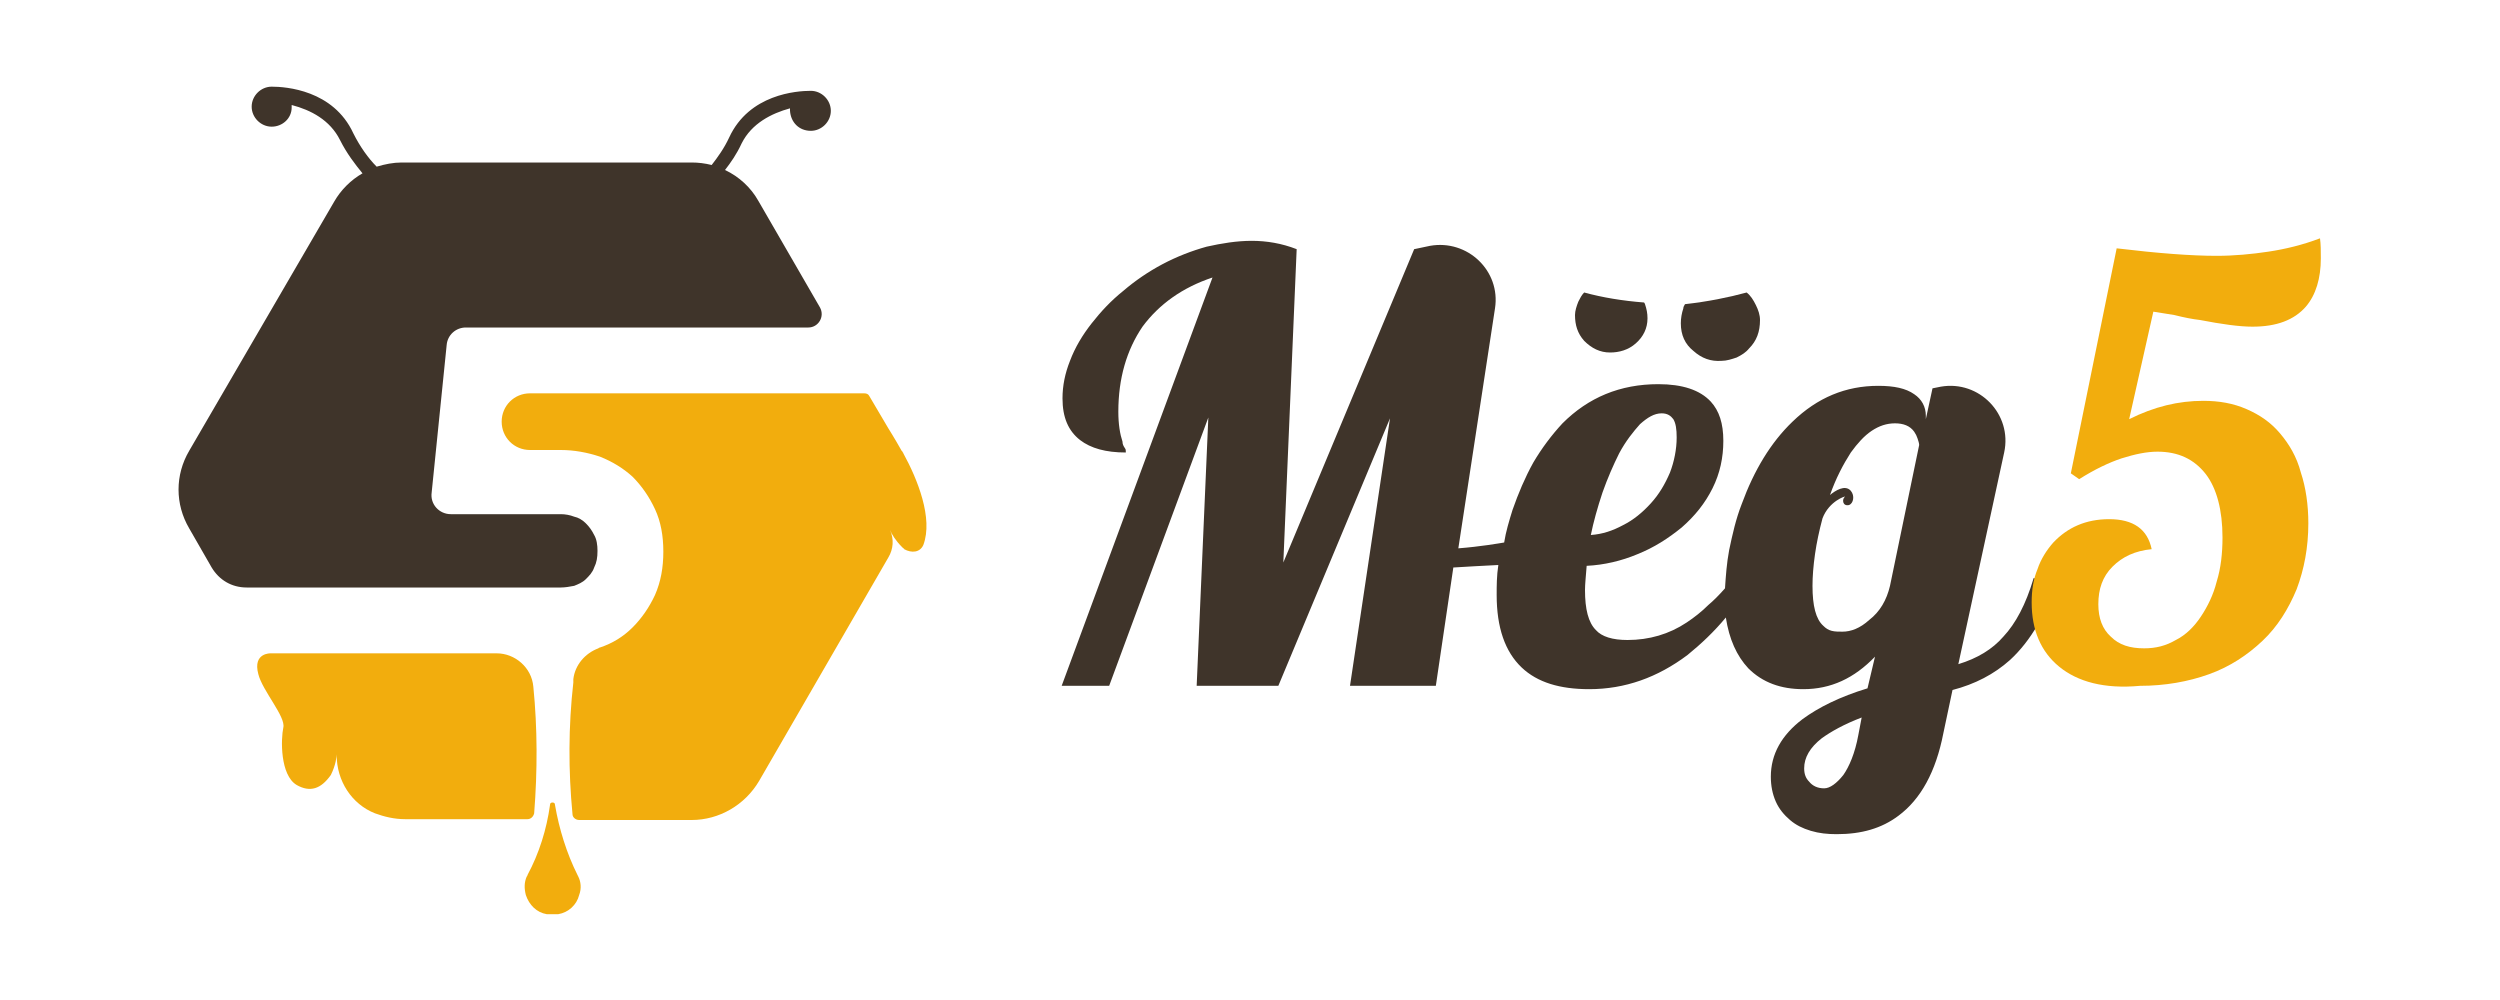 <svg width="150" height="60" viewBox="0 0 150 60" fill="none" xmlns="http://www.w3.org/2000/svg">
<path d="M122 34.75C121.55 36.25 120.95 37.4 120.2 38.2C119.55 38.95 118.65 39.5 117.5 39.85L120.25 27.15C120.75 24.85 118.75 22.8 116.45 23.2L115.95 23.3L115.55 25.15V24.95C115.55 24.4 115.3 23.95 114.85 23.65C114.35 23.3 113.65 23.15 112.7 23.15C110.75 23.15 109.05 23.85 107.55 25.3C106.25 26.55 105.25 28.2 104.5 30.25C104.15 31.15 103.95 32.05 103.75 33C103.6 33.8 103.55 34.55 103.5 35.3C103.15 35.7 102.8 36.05 102.5 36.3C102.1 36.7 101.65 37.05 101.2 37.35C100.15 38.05 98.95 38.4 97.65 38.4C96.75 38.4 96.1 38.2 95.75 37.8C95.3 37.35 95.1 36.55 95.1 35.4C95.1 35.05 95.15 34.6 95.2 33.95C96.25 33.9 97.3 33.65 98.25 33.25C99.25 32.85 100.1 32.3 100.9 31.65C101.7 30.95 102.3 30.2 102.75 29.3C103.2 28.4 103.4 27.45 103.4 26.45C103.4 25.4 103.15 24.65 102.65 24.1C102 23.4 100.95 23.05 99.5 23.05C97.2 23.05 95.3 23.85 93.75 25.4C93.1 26.1 92.5 26.9 92 27.75C91.5 28.65 91.1 29.6 90.75 30.6C90.55 31.25 90.35 31.9 90.25 32.55C89.95 32.6 88.8 32.8 87.5 32.9L89.7 18.5C90.05 16.25 88.05 14.35 85.8 14.75L84.85 14.95L77 33.75L77.8 14.95C76.9 14.6 76 14.45 75.1 14.45C74.2 14.45 73.3 14.6 72.4 14.8C71.5 15.05 70.6 15.4 69.75 15.85C68.9 16.3 68.1 16.85 67.4 17.45C66.65 18.05 66.05 18.7 65.5 19.4C64.95 20.1 64.5 20.85 64.2 21.65C63.9 22.4 63.75 23.15 63.75 23.9C63.75 25.05 64.1 25.85 64.8 26.4C65.45 26.9 66.35 27.15 67.55 27.15C67.55 27.05 67.55 26.95 67.5 26.9C67.4 26.75 67.35 26.65 67.35 26.5C67.2 26.05 67.1 25.45 67.1 24.7C67.1 22.7 67.6 21 68.55 19.6C69.55 18.25 70.95 17.25 72.75 16.65L63.7 41.15H66.55L72.5 25.05L71.8 41.15H76.7L83.4 25.1L81 41.15H86.15L87.2 34.05C87.9 34 89 33.95 89.9 33.9C89.8 34.55 89.8 35.15 89.8 35.7C89.8 37.65 90.3 39.1 91.3 40.05C92.25 40.95 93.6 41.35 95.35 41.35C97.5 41.35 99.45 40.65 101.25 39.3C102.05 38.65 102.85 37.9 103.55 37.05C103.75 38.35 104.2 39.35 104.9 40.1C105.75 40.95 106.85 41.35 108.2 41.35C109.85 41.35 111.25 40.7 112.5 39.4L112.05 41.3C110.4 41.8 109.1 42.45 108.15 43.15C106.9 44.1 106.25 45.25 106.25 46.6C106.25 47.15 106.35 47.65 106.55 48.1C106.75 48.55 107.05 48.9 107.4 49.2C107.75 49.5 108.15 49.7 108.65 49.85C109.15 50 109.65 50.05 110.2 50.05C111.7 50.05 112.9 49.7 113.9 48.95C115.25 47.95 116.15 46.3 116.6 44L117.15 41.4C118.5 41.05 119.65 40.45 120.6 39.6C121.85 38.45 122.8 36.8 123.45 34.7H122V34.75ZM96.15 29.55C96.45 28.7 96.8 27.9 97.15 27.2C97.55 26.45 98 25.9 98.4 25.45C98.85 25.05 99.25 24.8 99.7 24.8C100.05 24.8 100.25 24.95 100.4 25.15C100.55 25.4 100.6 25.75 100.6 26.25C100.6 26.95 100.45 27.7 100.2 28.35C99.9 29.05 99.55 29.65 99.05 30.2C98.55 30.75 98 31.2 97.4 31.5C96.75 31.85 96.15 32.05 95.45 32.1C95.6 31.35 95.85 30.45 96.15 29.55ZM111.5 44.1C111.3 45.2 110.95 46 110.6 46.5C110.2 47 109.8 47.3 109.45 47.3C109.05 47.3 108.75 47.15 108.55 46.9C108.35 46.7 108.25 46.45 108.25 46.1C108.25 45.45 108.6 44.85 109.3 44.3C109.85 43.9 110.65 43.45 111.7 43.05L111.5 44.1ZM113.4 35.15C113.2 36 112.8 36.7 112.15 37.2C111.6 37.7 111.05 37.9 110.55 37.9C110.3 37.9 110.1 37.9 109.9 37.85C109.7 37.8 109.55 37.7 109.4 37.55C108.95 37.15 108.75 36.35 108.75 35.15C108.75 34.6 108.8 33.95 108.9 33.25C109 32.55 109.15 31.85 109.35 31.1C109.75 30.05 110.75 29.75 110.7 29.8C110.5 29.95 110.55 30.4 110.95 30.3C111.2 30.2 111.3 29.75 111.05 29.45C110.7 29.05 110.1 29.45 109.8 29.7C110.15 28.7 110.6 27.85 111.05 27.15C111.45 26.6 111.85 26.15 112.3 25.85C112.75 25.55 113.2 25.4 113.7 25.4C114.2 25.4 114.6 25.55 114.85 25.9C114.95 26.05 115 26.15 115.05 26.3C115.1 26.45 115.15 26.6 115.15 26.7L113.4 35.15Z" fill="#3F342A"/>
<path d="M96.6 21.15C97.15 21.15 97.7 21 98.15 20.6C98.6 20.2 98.85 19.7 98.85 19.1C98.85 18.8 98.8 18.55 98.7 18.25C98.7 18.2 98.65 18.2 98.65 18.15C97.35 18.05 96.15 17.85 95.05 17.55C94.9 17.7 94.8 17.9 94.7 18.1C94.6 18.35 94.5 18.65 94.5 18.9C94.5 19.5 94.65 20 95.05 20.45C95.5 20.9 96 21.15 96.6 21.15Z" fill="#3F342A"/>
<path d="M101.6 21.05C102.1 21.5 102.65 21.7 103.3 21.65C103.6 21.65 103.9 21.55 104.2 21.45C104.5 21.3 104.75 21.15 104.95 20.9C105.4 20.45 105.6 19.9 105.6 19.2C105.6 18.9 105.5 18.6 105.35 18.3C105.2 18 105.05 17.75 104.8 17.55C103.7 17.85 102.45 18.1 101.1 18.25C101.05 18.35 101 18.4 101 18.5C100.9 18.8 100.85 19.1 100.85 19.4C100.85 20.1 101.1 20.65 101.6 21.05Z" fill="#3F342A"/>
<path d="M123.55 40C122.45 39.1 121.9 37.8 121.9 36.15C121.9 35.4 122 34.75 122.25 34.15C122.45 33.55 122.8 33 123.2 32.55C124.05 31.65 125.15 31.15 126.55 31.15C128 31.15 128.85 31.75 129.1 32.95C128.1 33.05 127.35 33.4 126.75 34C126.15 34.6 125.9 35.35 125.9 36.25C125.9 37.1 126.15 37.75 126.65 38.2C127.15 38.7 127.8 38.9 128.65 38.9C129.35 38.9 129.95 38.75 130.55 38.4C131.15 38.1 131.65 37.6 132.05 37C132.45 36.4 132.8 35.7 133 34.9C133.25 34.1 133.35 33.2 133.35 32.25C133.35 30.6 133 29.3 132.35 28.45C131.65 27.55 130.7 27.1 129.45 27.1C128.8 27.1 128.1 27.25 127.3 27.5C126.55 27.75 125.7 28.15 124.75 28.75L124.25 28.4L127 14.9C129.5 15.2 131.5 15.35 133 15.35C134.05 15.35 135.1 15.25 136.1 15.1C137.1 14.95 138.15 14.7 139.2 14.3C139.25 14.65 139.25 15.05 139.25 15.5C139.25 16.7 138.95 17.7 138.35 18.4C137.65 19.2 136.6 19.6 135.15 19.6C134.35 19.6 133.3 19.45 132 19.2C131.55 19.15 131.05 19.05 130.45 18.9L129.2 18.7L127.75 25.15C129.25 24.4 130.7 24.05 132.2 24.05C133.15 24.05 134 24.2 134.8 24.55C135.6 24.9 136.25 25.35 136.8 26C137.35 26.65 137.8 27.4 138.05 28.35C138.35 29.25 138.5 30.3 138.5 31.4C138.5 32.85 138.25 34.15 137.8 35.35C137.3 36.55 136.65 37.6 135.75 38.45C134.85 39.3 133.8 40 132.55 40.45C131.3 40.9 129.9 41.15 128.4 41.15C126.25 41.35 124.65 40.9 123.55 40Z" fill="#F2AD0D"/>
<path d="M32 41.2C31.9 40.05 30.9 39.2 29.8 39.2H16.25C16.25 39.2 15.15 39.15 15.5 40.45C15.75 41.45 17.15 43 17 43.65C16.85 44.35 16.8 46.5 17.8 47.1C18.6 47.55 19.25 47.35 19.85 46.5C20.15 45.9 20.2 45.4 20.2 45.25C20.2 45.2 20.2 45.2 20.2 45.15C20.2 45.15 20.2 45.2 20.2 45.25V45.3C20.2 46.85 21.1 48.25 22.5 48.8C23.05 49 23.65 49.15 24.3 49.15H31.65C31.85 49.15 32 49 32.05 48.8C32.25 46.25 32.25 43.7 32 41.2Z" fill="#F2AD0D"/>
<path d="M34.7 52.6L34.65 52.5C34 51.2 33.55 49.75 33.3 48.3C33.3 48.2 33.25 48.15 33.15 48.15C33.05 48.15 33 48.2 33 48.3C32.8 49.75 32.35 51.2 31.65 52.5C31.65 52.55 31.6 52.6 31.6 52.6C31.45 52.95 31.45 53.3 31.55 53.7C31.75 54.3 32.2 54.75 32.8 54.85C32.9 54.85 33 54.85 33.15 54.85C33.25 54.85 33.35 54.85 33.5 54.85C34.1 54.75 34.6 54.3 34.75 53.7C34.9 53.3 34.85 52.9 34.7 52.6Z" fill="#F2AD0D"/>
<path d="M48.65 7.85C49.3 7.85 49.85 7.3 49.85 6.65C49.85 6 49.3 5.45 48.65 5.45C47.8 5.45 44.95 5.65 43.75 8.25C43.45 8.9 43.05 9.45 42.7 9.9C42.3 9.8 41.9 9.75 41.5 9.75H24.1C23.6 9.75 23.1 9.85 22.6 10C22.1 9.5 21.6 8.8 21.2 8C20 5.4 17.15 5.2 16.3 5.2C15.65 5.2 15.1 5.75 15.1 6.4C15.1 7.05 15.65 7.6 16.3 7.6C16.95 7.6 17.5 7.1 17.5 6.45C17.5 6.4 17.5 6.35 17.5 6.3C18.65 6.6 19.8 7.2 20.4 8.4C20.8 9.2 21.3 9.85 21.75 10.4C21.05 10.8 20.45 11.4 20.05 12.1L11.35 27.05C10.5 28.5 10.5 30.25 11.35 31.7L12.7 34.05C13.15 34.8 13.9 35.25 14.8 35.25H33.65C33.9 35.25 34.2 35.2 34.45 35.15C34.7 35.05 34.95 34.95 35.15 34.75C35.35 34.55 35.55 34.35 35.65 34.05C35.8 33.75 35.85 33.45 35.85 33.05C35.85 32.7 35.8 32.35 35.65 32.1C35.5 31.8 35.35 31.6 35.15 31.4C34.95 31.2 34.7 31.05 34.45 31C34.2 30.9 33.9 30.85 33.65 30.85H27.05C26.35 30.85 25.8 30.25 25.9 29.55L26.8 20.7C26.85 20.1 27.35 19.65 27.95 19.65H48.5C49.1 19.65 49.5 19 49.2 18.45L45.5 12.05C45.05 11.25 44.35 10.6 43.5 10.2C43.85 9.75 44.2 9.25 44.5 8.6C45.1 7.4 46.3 6.8 47.4 6.5C47.4 6.55 47.4 6.6 47.4 6.65C47.45 7.35 47.95 7.85 48.65 7.85Z" fill="#3F342A"/>
<path d="M54.2 27.2C54.2 27.15 54.15 27.15 54.15 27.1L54.1 27.05C53.65 26.25 53.3 25.7 53.3 25.7L52.15 23.75C52.1 23.65 52 23.6 51.85 23.6H31.8C30.85 23.6 30.1 24.35 30.1 25.3C30.1 26.25 30.85 27 31.8 27H33.65C34.45 27 35.25 27.15 36 27.4C36.75 27.7 37.4 28.1 37.95 28.6C38.5 29.15 38.95 29.8 39.3 30.55C39.65 31.3 39.8 32.15 39.8 33.1C39.8 34.05 39.65 34.9 39.3 35.7C38.95 36.45 38.5 37.1 37.95 37.65C37.4 38.2 36.75 38.6 36 38.85C35.95 38.85 35.9 38.9 35.9 38.9C35.1 39.2 34.5 39.9 34.4 40.75V40.95C34.1 43.6 34.1 46.25 34.35 48.85C34.35 49.05 34.55 49.2 34.75 49.2H41.5C43.15 49.2 44.7 48.3 45.55 46.85L53.3 33.45C53.6 32.95 53.65 32.35 53.4 31.8C53.35 31.65 53.3 31.6 53.3 31.6C53.35 31.7 53.35 31.75 53.4 31.8C53.5 32.05 53.75 32.45 54.1 32.8C54.15 32.85 54.15 32.85 54.2 32.9C54.2 32.9 54.25 32.9 54.25 32.95C54.7 33.2 55.2 33.15 55.4 32.7C56 31.1 55.05 28.75 54.2 27.2Z" fill="#F2AD0D"/>
</svg>
